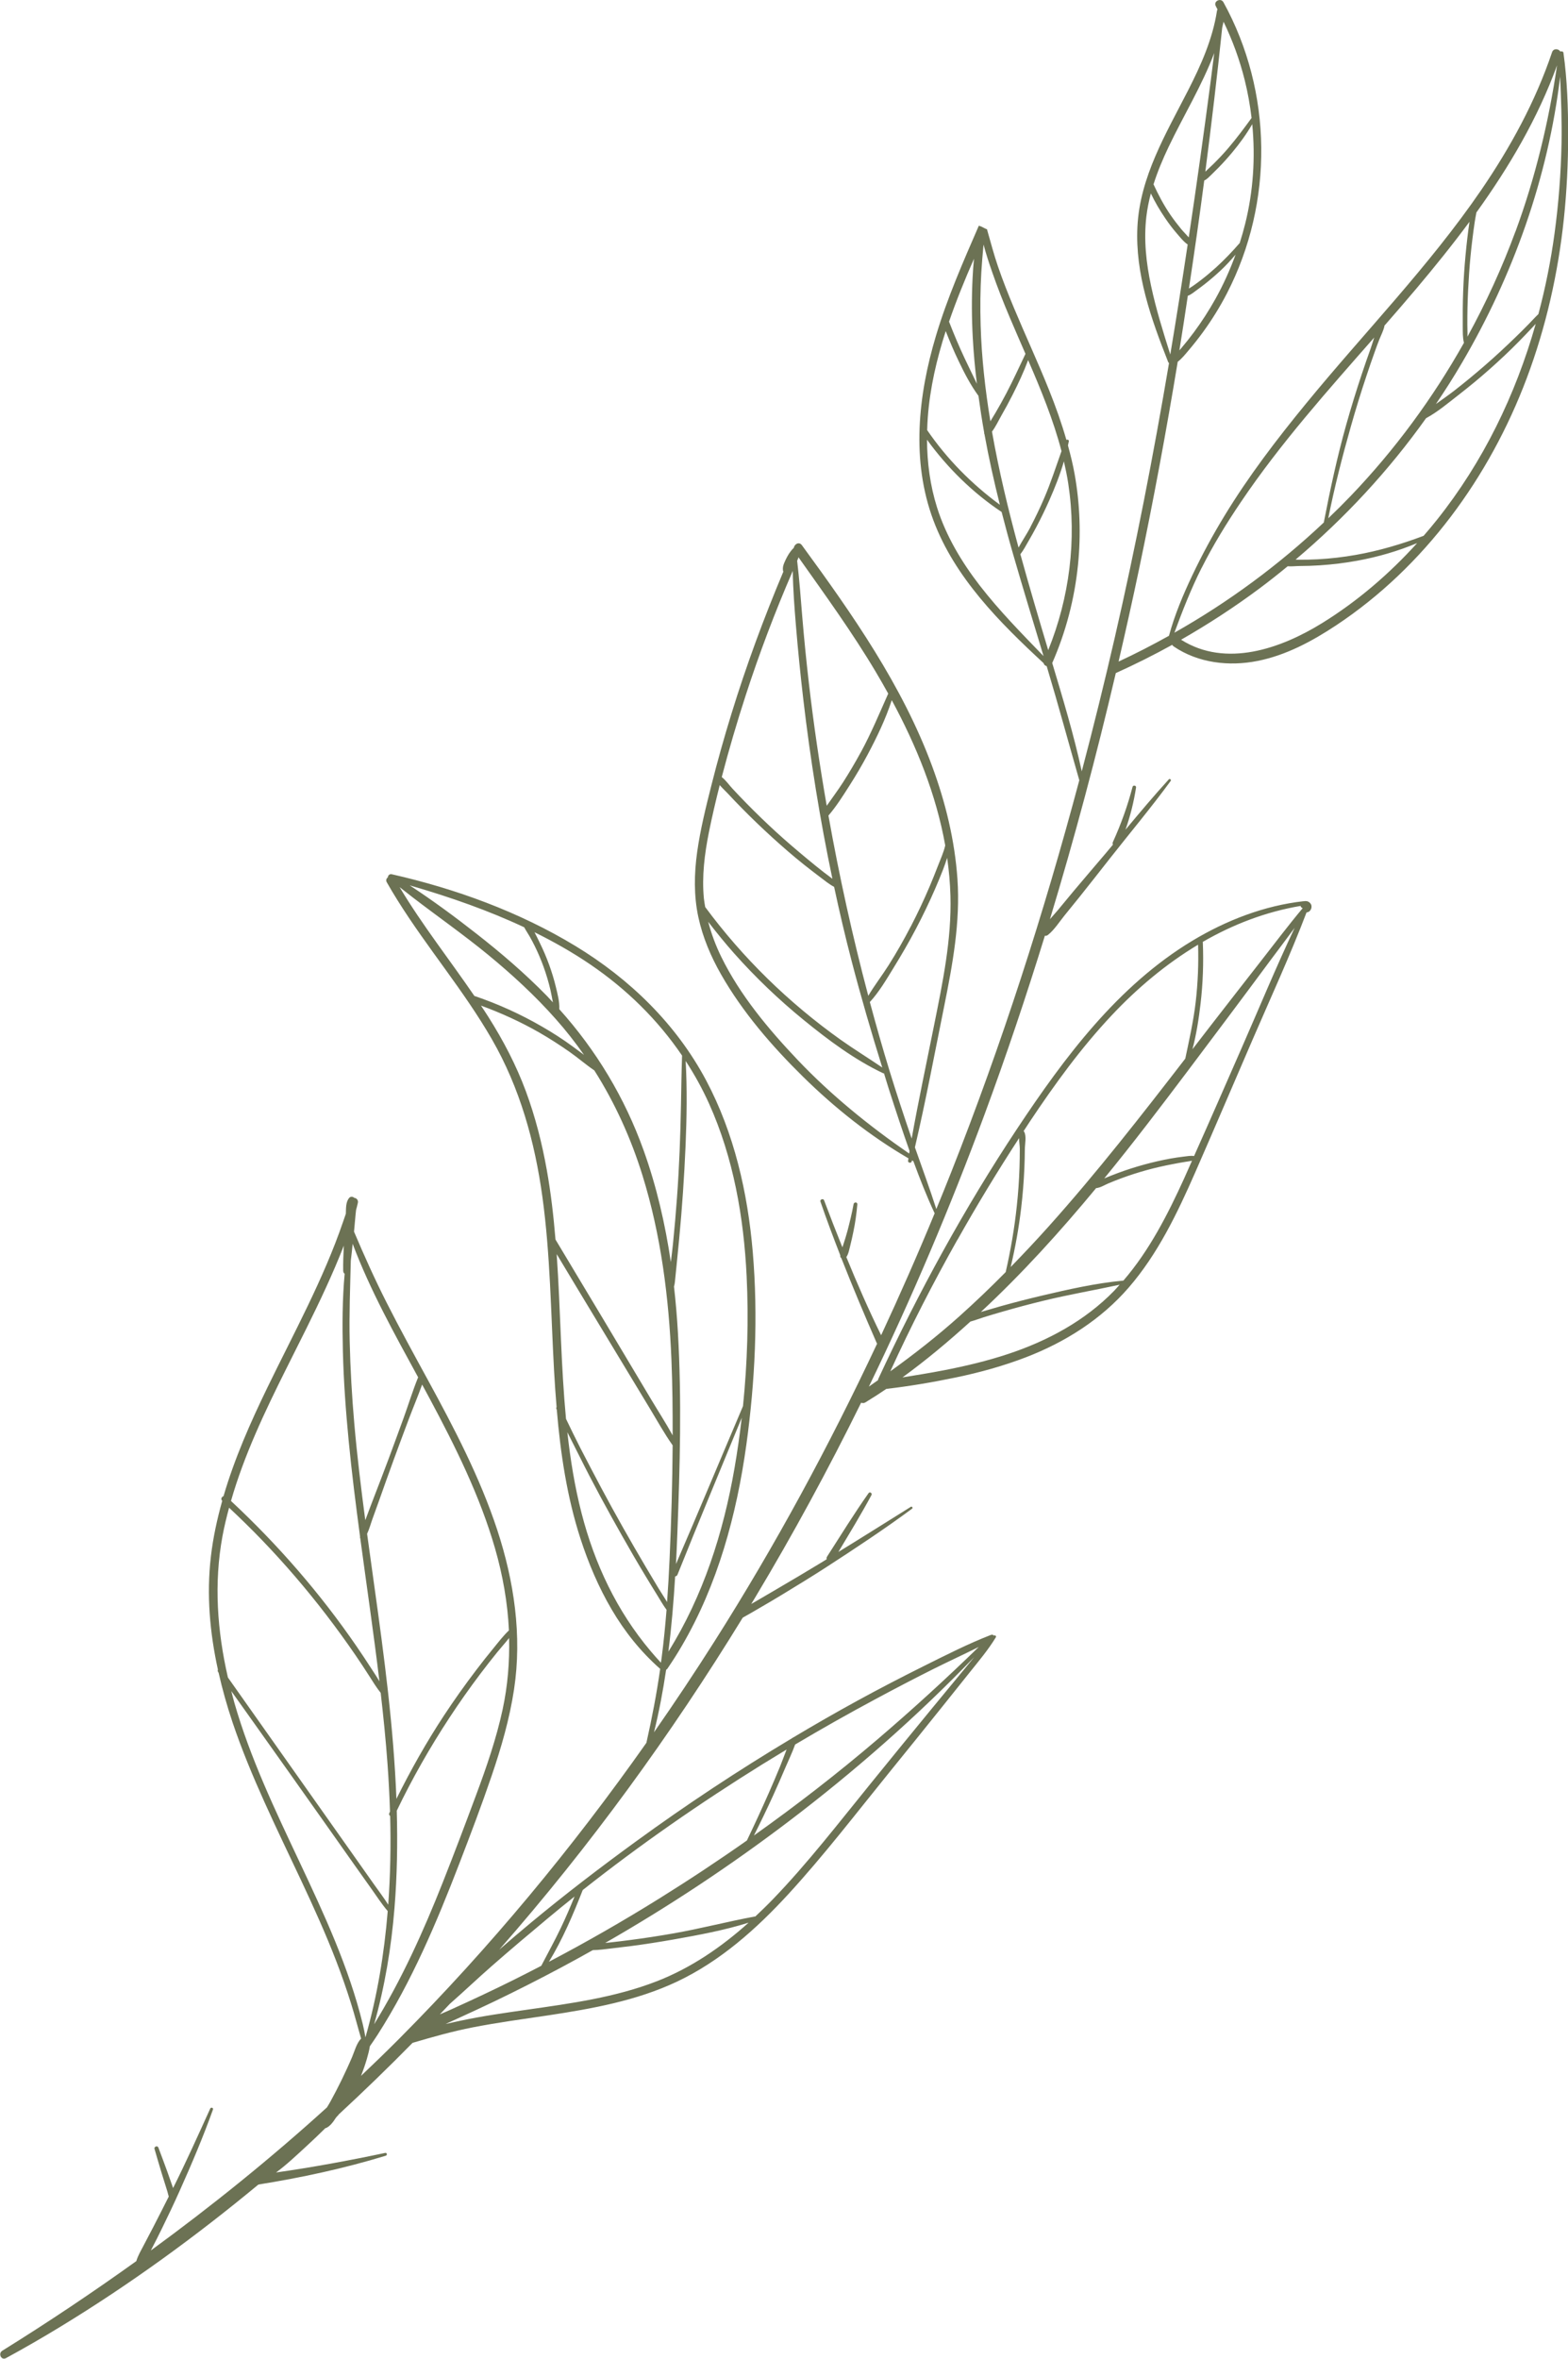 <?xml version="1.0" encoding="UTF-8"?>
<svg id="Layer_2" data-name="Layer 2" xmlns="http://www.w3.org/2000/svg" viewBox="0 0 301.13 452.74">
  <defs>
    <style>
      .cls-1 {
        fill: #6c7254;
      }
    </style>
  </defs>
  <g id="Layer_1-2" data-name="Layer 1">
    <path class="cls-1" d="M74.46,168.41c-.26,.22-.4,.56-.17,.95,.67,1.17,1.35,2.32,2.07,3.46,5.7,9.12,12.75,17.34,18.12,26.68,5.37,9.33,8.23,19.64,9.69,30.25,1.52,11.07,1.62,22.27,2.24,33.41,.13,2.3,.29,4.61,.48,6.91-.07,.11-.09,.24-.02,.39,.02,.05,.04,.09,.06,.13,.71,8.38,1.95,16.72,4.55,24.74,1.53,4.71,3.47,9.3,5.98,13.57,2.51,4.28,5.56,8.09,9.28,11.38,.02,.01,.03,.02,.05,.03-.68,4.77-1.59,9.5-2.65,14.2-14.23,20.19-30.04,39.27-47.46,56.78-.14,.14-.28,.27-.41,.41-.04,.03-.08,.07-.11,.11-2.25,2.25-4.53,4.45-6.83,6.63,.42-1.06,.8-2.15,1.12-3.24,.23-.79,.45-1.62,.58-2.45,.5-.73,1.01-1.46,1.49-2.21,6.55-10.24,11.32-21.5,15.68-32.82,2.15-5.58,4.28-11.19,6.21-16.85,1.85-5.41,3.45-10.94,4.31-16.6,1.57-10.35,.01-20.79-3.24-30.67-3.33-10.08-8.26-19.49-13.33-28.78-2.68-4.91-5.37-9.81-7.9-14.8-2.26-4.46-4.31-9.02-6.26-13.62,.1-1.07,.19-2.13,.29-3.2,.03-.3,.07-.62,.1-.94,.12-.46,.25-.93,.35-1.4,.11-.54-.29-.92-.7-.95-.21-.25-.7-.27-.92-.04-.73,.78-.65,2.05-.69,3.09-.17,.5-.34,1.01-.52,1.51-3.78,11.07-9.46,21.36-14.55,31.86-3.27,6.73-6.32,13.64-8.42,20.83-.36,.14-.6,.57-.25,.9-.98,3.5-1.76,7.06-2.18,10.7-.85,7.31-.21,14.59,1.35,21.7-.06,.15-.06,.32,.06,.49,.02,.03,.05,.07,.07,.1,.73,3.21,1.62,6.38,2.67,9.51,3.53,10.45,8.46,20.32,13.14,30.28,2.4,5.11,4.74,10.26,6.77,15.53,1.05,2.72,2.01,5.47,2.88,8.25,.69,2.2,1.26,4.44,1.91,6.65-.88,.91-1.26,2.45-1.73,3.55-.62,1.46-1.29,2.9-1.98,4.33-.69,1.42-1.42,2.82-2.18,4.21-.19,.35-.43,.73-.67,1.13-10.78,9.78-22.08,18.89-33.82,27.46,.06-.12,.12-.24,.18-.36,.67-1.27,1.31-2.55,1.94-3.84,1.19-2.42,2.34-4.85,3.44-7.31,2.29-5.11,4.48-10.27,6.37-15.54,.12-.35-.39-.5-.53-.18-2.32,5.11-4.62,10.23-7.13,15.25-.1-.29-.2-.57-.3-.86-.27-.77-.54-1.53-.81-2.3-.55-1.55-1.15-3.09-1.72-4.63-.16-.42-.86-.17-.74,.26,.47,1.58,.91,3.17,1.4,4.74l.75,2.4c.12,.38,.24,.75,.35,1.13,.08,.28,.14,.6,.24,.89-.99,1.96-1.98,3.93-2.99,5.88-.61,1.16-1.22,2.33-1.83,3.49-.51,.98-1.1,1.96-1.41,3.02-8.37,6-16.94,11.74-25.74,17.2-.85,.53-.2,1.91,.71,1.42,3.54-1.93,7.03-3.94,10.47-6.04,13.31-8.1,25.97-17.31,38.01-27.28,8.26-1.32,16.46-3.09,24.46-5.53,.33-.1,.24-.61-.11-.54-6.95,1.47-13.93,2.76-20.96,3.76,2.05-1.51,3.93-3.3,5.79-5.01,1.25-1.15,2.48-2.32,3.69-3.51,.07-.01,.14-.02,.22-.06,.68-.36,1.22-1.03,1.68-1.77,.08-.12,.15-.21,.22-.3,.11-.11,.22-.22,.33-.34,.04-.04,.06-.08,.08-.13,4.85-4.48,9.59-9.07,14.2-13.76,3.83-1.13,7.65-2.21,11.59-2.98,4.79-.93,9.63-1.58,14.46-2.3,8.42-1.27,16.93-2.8,24.69-6.45,8.34-3.93,15.32-10.15,21.5-16.89,6.75-7.36,12.85-15.31,19.13-23.06,3.5-4.32,7-8.64,10.47-12.98,1.72-2.15,3.43-4.3,5.15-6.44,1.75-2.19,3.57-4.34,5.03-6.74,.13-.22-.15-.49-.35-.31-.13-.16-.35-.25-.6-.15-4.42,1.72-8.7,3.9-12.94,6.01-4.26,2.12-8.48,4.31-12.65,6.59-4.19,2.29-8.33,4.67-12.43,7.12-.08,.03-.15,.07-.21,.13-10.3,6.16-20.33,12.79-30.03,19.86-6.83,4.97-13.56,10.12-20.07,15.52-2.05,1.7-4.07,3.43-6.09,5.18,17.4-19.82,32.97-41.23,46.76-63.72,1.1-.6,2.17-1.24,3.24-1.86,1.44-.83,2.88-1.68,4.31-2.55,2.85-1.73,5.7-3.47,8.5-5.28,5.57-3.61,11.13-7.28,16.48-11.23,.2-.15-.03-.49-.24-.36-4.64,2.9-9.26,5.81-13.92,8.67,2.16-3.61,4.36-7.21,6.35-10.91,.2-.38-.31-.73-.56-.37-2.79,3.95-5.33,8.08-7.95,12.15-.12,.18-.13,.37-.09,.53-.31,.19-.61,.38-.92,.57-2.9,1.75-5.81,3.5-8.74,5.2-1.39,.81-2.78,1.63-4.17,2.44-.22,.13-.44,.25-.66,.37,.25-.41,.51-.81,.75-1.23,7.31-12.18,14.08-24.67,20.36-37.4,.25,.1,.53,.11,.8-.05,1.37-.83,2.71-1.7,4.04-2.6,4.48-.52,8.95-1.28,13.37-2.2,4.58-.95,9.1-2.2,13.47-3.88,7.52-2.9,14.39-7.24,19.69-13.35,5.61-6.47,9.35-14.3,12.77-22.08,3.74-8.52,7.38-17.09,11.08-25.63,3.49-8.07,7.19-16.1,10.32-24.32,.06,0,.11,0,.16-.02,.08-.02,.17-.05,.24-.09,.08-.04,.15-.09,.2-.15,.06-.06,.13-.13,.17-.21,.16-.25,.22-.54,.17-.83-.03-.17-.11-.32-.22-.45-.05-.07-.12-.12-.19-.18-.02-.02-.05-.04-.08-.06-.08-.04-.16-.09-.24-.12s-.18-.04-.26-.05c-.12-.02-.25,0-.36,0-.04,0-.07,.03-.11,.04,0-.01-.01-.02-.02-.03-7.59,.85-14.87,3.67-21.4,7.6-14.32,8.63-24.56,22.39-33.66,36.1-10.13,15.28-18.91,31.34-26.63,47.96-.04,.1-.06,.18-.06,.27-.59,.41-1.17,.83-1.76,1.24,8.25-17,15.62-34.43,22.18-52.15,4.2-11.35,8.05-22.83,11.62-34.39,.19,.04,.4,0,.6-.16,1.22-.98,2.17-2.49,3.15-3.7,.98-1.2,1.96-2.41,2.93-3.62,1.94-2.42,3.85-4.87,5.77-7.31,3.91-4.97,7.97-9.81,11.71-14.92,.16-.21-.17-.51-.35-.31-2.87,3.14-5.61,6.41-8.33,9.67,.93-2.63,1.6-5.34,2.03-8.11,.06-.38-.57-.49-.67-.13-.94,3.63-2.22,7.18-3.77,10.59-.09,.2-.08,.38,0,.52-.48,.57-.95,1.14-1.43,1.71-2.01,2.38-4.05,4.73-6.05,7.12-1.04,1.24-2.06,2.48-3.09,3.73-.47,.57-1.02,1.15-1.53,1.75,4.73-15.6,8.93-31.37,12.65-47.24,3.68-1.66,7.3-3.47,10.83-5.42,.06,.11,.15,.22,.29,.31,4.69,3.19,10.62,3.87,16.1,2.78,5.45-1.08,10.44-3.76,15.04-6.8,17.03-11.27,29.51-28.47,36.66-47.47,3.7-9.83,6.03-20.18,7.13-30.61,.56-5.32,.82-10.66,.82-16.01,0-5.27-.17-10.59-.9-15.82-.04-.29-.36-.35-.59-.25-.33-.56-1.33-.68-1.6,.13-3.19,9.46-8,18.25-13.63,26.48-10.02,14.63-22.44,27.31-33.65,40.99-5.61,6.84-11.01,13.91-15.61,21.47-2.26,3.71-4.34,7.54-6.2,11.46-1.77,3.73-3.4,7.61-4.48,11.6-3.17,1.76-6.39,3.43-9.68,4.95,1.36-5.88,2.68-11.77,3.92-17.68,2.77-13.23,5.24-26.52,7.44-39.86,.78-.59,1.41-1.39,2.04-2.13,.98-1.15,1.92-2.34,2.81-3.56,1.72-2.36,3.26-4.85,4.6-7.44,9-17.43,8.8-38.68-.67-55.88-.51-.92-1.98-.19-1.47,.74,.12,.21,.22,.43,.33,.64-.04,.08-.08,.16-.1,.27-.83,5.4-3.08,10.44-5.55,15.27-4.25,8.31-9.26,16.62-9.73,26.19-.45,9.04,2.64,17.68,5.91,25.96,.03,.09,.1,.14,.16,.18-2.99,17.65-6.4,35.23-10.42,52.7-1.98,8.59-4.09,17.15-6.34,25.67-1.52-7.01-3.61-13.92-5.67-20.79,2.63-5.98,4.29-12.36,4.95-18.85,.58-5.78,.38-11.64-.64-17.36-.33-1.87-.79-3.72-1.29-5.55,.05-.27,.12-.53,.17-.8,.04-.28-.27-.38-.47-.27-.94-3.26-2.08-6.46-3.34-9.6-2.12-5.29-4.53-10.46-6.73-15.73-1.1-2.63-2.16-5.29-3.08-7.99-.79-2.31-1.4-4.65-2.07-6.99,.01-.02,.02-.05,.03-.07-.15-.06-.3-.13-.45-.21-.21-.12-.43-.22-.65-.33-.1-.04-.21-.08-.31-.12-.07-.02-.15-.04-.22-.06,0,0,0,0,0,0-3.02,6.94-6.07,13.89-8.24,21.16-3.43,11.46-4.76,23.95-.48,35.39,4.12,11,12.73,19.6,21.18,27.42,.05,.29,.29,.49,.58,.56,.03,.09,.06,.18,.08,.28,2.16,7.18,4.11,14.42,6.18,21.62-6.8,25.51-14.89,50.67-24.6,75.22-.94,2.37-1.89,4.73-2.86,7.08-1.28-3.98-2.73-7.9-4.11-11.84,2.1-8.99,3.8-18.1,5.63-27.14,1.62-8.02,3.1-16.1,2.54-24.32-.51-7.43-2.28-14.71-4.86-21.69-5.71-15.47-15.35-29.22-25.02-42.43-.54-.74-1.43-.21-1.55,.51-.2,.18-.38,.38-.55,.6-.27,.35-.52,.72-.73,1.12-.22,.41-.42,.83-.6,1.27-.19,.48-.27,.9-.19,1.42,0,.06,.04,.1,.07,.14-3.76,8.94-7.13,18.04-9.98,27.31-1.4,4.53-2.68,9.09-3.84,13.69-1.07,4.23-2.13,8.5-2.74,12.83-.58,4.15-.66,8.39,.23,12.51,.83,3.86,2.4,7.55,4.35,10.97,4.15,7.28,9.81,13.81,15.76,19.66,6.09,5.99,12.85,11.36,20.24,15.66-.03,.16-.06,.31-.08,.47-.06,.4,.61,.52,.7,.13,.02-.07,.03-.14,.05-.21,.08,.05,.17,.1,.25,.15,0,0,.01,0,.02,0,1.24,3.37,2.55,6.71,4.06,9.95,0,.02,.03,.02,.04,.03-3.25,7.89-6.69,15.7-10.29,23.43-2.41-4.91-4.61-9.93-6.68-15,.44-.62,.58-1.59,.77-2.29,.22-.85,.4-1.72,.58-2.58,.37-1.73,.6-3.49,.76-5.25,.04-.47-.64-.48-.72-.04-.31,1.72-.73,3.42-1.17,5.11-.22,.82-.47,1.63-.73,2.43-.08,.25-.17,.5-.25,.75-1.21-3-2.39-6.02-3.52-9.04-.15-.4-.84-.15-.7,.25,1.19,3.47,2.48,6.9,3.81,10.31,0,.08,0,.15,0,.23,.02,.14,.11,.25,.21,.33,2.15,5.47,4.43,10.89,6.79,16.28,.02,.05,.06,.08,.08,.12-9.23,19.66-19.58,38.78-31.22,57.13-3.75,5.91-7.63,11.73-11.63,17.47,.98-3.96,1.73-7.97,2.33-12,.1-.05,.2-.13,.27-.25,.97-1.42,1.89-2.86,2.75-4.34,6.89-11.77,10.51-25.13,12.38-38.56,1.69-12.2,2.28-24.72,1.24-37-.97-11.4-3.56-22.82-8.96-32.98-5.76-10.83-14.67-19.46-25.1-25.79-10.8-6.55-22.99-10.99-35.28-13.77-.46-.1-.77,.3-.74,.66Zm63.76-17.72c.51,.59,1.11,1.14,1.58,1.64,.88,.95,1.78,1.89,2.69,2.81,1.9,1.93,3.85,3.8,5.85,5.62,1.96,1.78,3.96,3.52,6.03,5.17,1.06,.84,2.13,1.67,3.21,2.48,.83,.62,1.68,1.33,2.61,1.81,1.02,4.77,2.13,9.51,3.36,14.23,1.79,6.87,3.78,13.68,5.89,20.45-2.67-1.82-5.42-3.5-8.05-5.37-9.93-7.08-18.71-15.63-25.96-25.44-.09-.55-.19-1.09-.25-1.64-.41-4.24,.13-8.53,.96-12.69,.61-3.03,1.32-6.05,2.08-9.06Zm14.03-41.1c.05,3.51,.32,7.03,.61,10.53,.39,4.7,.86,9.4,1.41,14.09,1.35,11.54,3.2,23.07,5.59,34.46-.54-.43-1.11-.83-1.64-1.24-1.07-.83-2.12-1.69-3.16-2.55-2.04-1.69-4.06-3.41-6.02-5.2-1.95-1.79-3.86-3.63-5.71-5.52-.91-.93-1.8-1.86-2.68-2.81-.63-.68-1.27-1.61-2.04-2.2,1.38-5.28,2.92-10.52,4.6-15.69,2.63-8.1,5.65-16.07,9.04-23.88Zm13.06,34.8c-1.07,1.97-2.21,3.9-3.42,5.79-.99,1.53-2.08,2.99-3.12,4.48-1.36-7.82-2.52-15.68-3.43-23.56-.48-4.17-.9-8.34-1.25-12.52-.31-3.65-.56-7.31-1-10.95,.06-.13,.11-.26,.17-.39,.05-.11,.07-.2,.07-.3,5.13,7.25,10.34,14.42,14.89,22.07,.81,1.36,1.59,2.73,2.36,4.12-1.69,3.79-3.27,7.6-5.26,11.26Zm9.59,33.45c-1.31,2.52-2.71,5-4.23,7.4-1.25,1.98-2.72,3.87-3.92,5.89-3.03-11.42-5.58-22.98-7.65-34.59,1.51-1.76,2.79-3.79,4.03-5.74,1.24-1.94,2.41-3.92,3.49-5.95,1.78-3.35,3.47-6.84,4.64-10.46,4.74,8.77,8.53,18.1,10.27,27.88-.3,1.34-.94,2.7-1.42,3.97-.5,1.3-1.02,2.59-1.56,3.87-1.11,2.62-2.33,5.2-3.64,7.73Zm.19,40.71c-1.49-4.32-2.91-8.66-4.26-13.03-1.34-4.37-2.59-8.77-3.78-13.19,1.77-1.92,3.15-4.28,4.51-6.49,1.52-2.47,2.98-4.97,4.33-7.54,1.32-2.51,2.55-5.06,3.68-7.66,.55-1.28,1.09-2.56,1.59-3.86,.27-.69,.5-1.41,.74-2.13,.34,2.4,.56,4.83,.63,7.28,.24,8.42-1.5,16.68-3.15,24.89-1.45,7.24-3,14.47-4.3,21.74Zm-.5,2.85c-7.7-5.31-14.98-11.2-21.43-17.99-5.6-5.9-11.04-12.41-14.64-19.75-1.06-2.16-1.9-4.41-2.51-6.73,1.6,2.07,3.25,4.11,4.99,6.07,4.1,4.61,8.57,8.88,13.34,12.77,4.71,3.84,9.79,7.64,15.3,10.24,.05,.02,.08,0,.13,0,.32,1.01,.61,2.04,.94,3.05,1.27,3.95,2.57,7.92,3.97,11.86-.03,.16-.06,.32-.08,.48Zm3.44-137c3.93,5.4,8.77,10.17,14.33,13.87,.7,2.71,1.42,5.41,2.2,8.09,1.89,6.54,3.88,13.05,5.85,19.57-4.24-4.38-8.53-8.74-12.26-13.56-3.48-4.51-6.47-9.5-8.19-14.96-1.33-4.21-1.91-8.61-1.93-13.01Zm3.6-20.83c.78,1.98,1.6,3.94,2.53,5.85,1.09,2.28,2.26,4.52,3.75,6.56,.32,2.35,.68,4.71,1.1,7.05-.02,.12,0,.23,.06,.33,.82,4.54,1.83,9.05,2.95,13.52-5.42-3.99-10.15-8.76-13.96-14.32,.02-.81,.06-1.63,.12-2.44,.42-5.68,1.71-11.18,3.44-16.56Zm5.42-13.93c-.12,1.25-.21,2.51-.27,3.76-.19,3.82-.17,7.64,.04,11.45,.16,2.95,.43,5.88,.79,8.81-.78-1.64-1.59-3.26-2.36-4.9-1.08-2.3-2.07-4.65-2.99-7.02,1.41-4.1,3.06-8.13,4.8-12.1Zm9.89,18.28c-1.2,2.52-2.36,5.05-3.65,7.52-.67,1.28-1.37,2.54-2.1,3.78-.32,.55-.65,1.09-.99,1.64-1-6.09-1.69-12.23-1.87-18.4-.1-3.4-.07-6.81,.13-10.21,.1-1.65,.24-3.29,.39-4.93,.01-.12,.03-.24,.04-.37,.47,1.78,1.05,3.54,1.65,5.26,1.02,2.96,2.17,5.86,3.39,8.74,.98,2.32,2,4.64,3.01,6.97Zm.95,33.27c-.7,1.32-1.56,2.59-2.28,3.91-1.98-7.31-3.76-14.68-5.08-22.14,0-.04-.01-.08-.02-.12,.71-.93,1.25-2.11,1.8-3.07,.75-1.3,1.46-2.62,2.14-3.96,1.11-2.18,2.15-4.4,3-6.69,2.47,5.71,4.84,11.47,6.41,17.47-1.08,3.03-2.06,6.09-3.34,9.06-.81,1.88-1.69,3.72-2.64,5.53Zm3.42,23.61c-1.83-6.12-3.65-12.25-5.35-18.42,.6-.76,1.07-1.68,1.56-2.52,.53-.9,1.03-1.81,1.52-2.73,.89-1.68,1.72-3.39,2.49-5.13,1.06-2.39,2.05-4.9,2.79-7.45,.32,1.42,.62,2.84,.84,4.29,1.64,10.78,.23,21.88-3.86,31.97Zm19.71-87.67c.79,1.66,1.73,3.25,2.76,4.76,.67,.99,1.39,1.95,2.17,2.85,.63,.72,1.32,1.63,2.14,2.19-1.06,7.05-2.16,14.08-3.34,21.11-1.38-4.36-2.75-8.74-3.7-13.22-.93-4.37-1.42-8.82-.89-13.28,.18-1.5,.48-2.97,.86-4.42Zm3.41-8.94c2.87-6.01,6.42-11.79,8.76-18.01-.22,1.77-.44,3.54-.67,5.31-1.32,10.04-2.72,20.07-4.22,30.08-.48-.55-1.01-1.07-1.46-1.61-.71-.87-1.4-1.76-2.04-2.69-1.28-1.86-2.33-3.85-3.27-5.89,.78-2.46,1.79-4.86,2.9-7.19Zm15.94-5.56c-1.43,1.97-2.89,3.93-4.47,5.78-.91,1.07-1.88,2.09-2.88,3.08-.47,.46-.94,.91-1.43,1.36-.04,.03-.07,.06-.11,.1,1.19-9.2,2.28-18.41,3.24-27.63,.09-.38,.18-.76,.26-1.15,1.73,3.58,3.1,7.33,4.06,11.19,.6,2.4,1.03,4.83,1.32,7.28Zm-2.3,24.03c-1.42,1.63-2.93,3.21-4.53,4.67-.93,.84-1.89,1.65-2.88,2.41-.46,.36-.93,.7-1.41,1.04-.29,.21-.61,.4-.92,.6,1.04-6.9,2.04-13.81,2.94-20.73,.53-.24,.91-.67,1.34-1.08,.47-.45,.94-.92,1.4-1.39,.92-.94,1.8-1.92,2.64-2.93,1.43-1.71,2.72-3.49,3.84-5.41,.62,6.39,.2,12.88-1.36,19.13-.31,1.24-.66,2.47-1.05,3.69Zm-11.2,20.16c-.12,.14-.25,.28-.37,.42,.57-3.49,1.09-6.99,1.62-10.49,.02,0,.04,0,.06,0,.57-.21,1.09-.66,1.59-1.02,.54-.39,1.08-.79,1.6-1.2,1.02-.8,2-1.64,2.95-2.52,1.06-.99,2.04-2.04,2.97-3.14-1.07,2.93-2.35,5.78-3.87,8.5-1.24,2.22-2.62,4.36-4.13,6.4-.77,1.04-1.58,2.06-2.42,3.05Zm55.34-24.24c-.15,1.03-.29,2.07-.41,3.11-.26,2.22-.47,4.46-.62,6.69-.15,2.29-.24,4.59-.26,6.88-.01,1.12-.01,2.24,0,3.36,.01,1.03-.03,2.1,.21,3.11,0,.02,.02,.03,.03,.05-5.99,10.65-13.28,20.56-21.75,29.4-1.41,1.47-2.85,2.9-4.32,4.3,1.19-5.96,2.7-11.86,4.36-17.7,.92-3.24,1.91-6.46,2.98-9.65,.51-1.54,1.04-3.08,1.59-4.61,.27-.77,.55-1.53,.85-2.29,.34-.86,.79-1.7,1-2.6,0-.04-.01-.07-.01-.1,2.05-2.35,4.09-4.7,6.1-7.08,3.52-4.18,6.98-8.45,10.24-12.87Zm8.82,1.87c-2.56,6.95-5.65,13.69-9.21,20.17,.03-.76-.02-1.54-.02-2.29,0-1.12,0-2.24,.03-3.36,.05-2.18,.16-4.36,.31-6.54,.15-2.18,.36-4.35,.63-6.52,.14-1.11,.28-2.22,.45-3.33,.09-.6,.21-1.2,.32-1.8,6.3-8.76,11.79-18.07,15.49-28.24-1.61,10.88-4.18,21.59-7.99,31.92Zm4.42,15.83c-.65,.62-1.26,1.3-1.88,1.94-.88,.9-1.77,1.79-2.68,2.66-1.81,1.75-3.66,3.47-5.56,5.12-1.94,1.69-3.93,3.34-5.96,4.92-1.17,.91-2.4,1.76-3.61,2.63,1.75-2.57,3.42-5.2,4.99-7.88,9.83-16.73,16.57-35.63,18.87-54.95,.18,4.26,.35,8.52,.27,12.79-.12,5.77-.56,11.53-1.34,17.26-.71,5.23-1.74,10.41-3.1,15.5Zm-22.04,42.56c-4.21,1.59-8.57,2.88-12.99,3.66-2.44,.43-4.91,.72-7.38,.85-1.19,.06-2.38,.09-3.57,.08-.22,0-.44-.01-.66-.02,9.44-7.96,17.9-17.08,25.06-27.14,0,0,0,0,0,0,2.23-1.2,4.27-2.94,6.26-4.48,2.03-1.58,4.03-3.22,5.95-4.93,1.93-1.71,3.81-3.47,5.62-5.31,.92-.94,1.83-1.89,2.73-2.85,.17-.18,.33-.36,.5-.54-3.86,13.62-10.1,26.5-18.99,37.64-.82,1.03-1.67,2.04-2.53,3.03Zm-46.59,19.95c5.21-2.98,10.25-6.26,15.07-9.85,1.84-1.37,3.63-2.79,5.4-4.25,.77,.06,1.63-.05,2.27-.05,1.29,0,2.58-.05,3.87-.13,2.43-.16,4.84-.45,7.24-.89,3.96-.72,7.8-1.84,11.49-3.38-5.35,5.91-11.46,11.16-18.24,15.35-7.92,4.9-18.49,8.63-27.09,3.2Zm3.94-13.76c2.22-4.41,4.81-8.62,7.57-12.7,7.59-11.24,16.64-21.36,25.58-31.54-.23,.71-.44,1.42-.68,2.1-.59,1.64-1.16,3.29-1.71,4.94-1.06,3.19-2.06,6.41-2.97,9.65-1.75,6.21-3.1,12.49-4.32,18.81-8.67,8.18-18.32,15.29-28.69,21.15,1.56-4.22,3.18-8.38,5.21-12.41Zm-.67,72.29c.11,3.67-.04,7.35-.46,11-.43,3.68-1.24,7.26-2,10.87-8.46,10.95-16.97,21.87-26.21,32.18-2.38,2.66-4.83,5.26-7.32,7.82,.89-3.75,1.57-7.55,2.02-11.38,.29-2.47,.49-4.94,.6-7.43,.06-1.27,.09-2.54,.1-3.81,0-1,.36-2.48-.14-3.36-.02-.04-.06-.07-.1-.1,.42-.64,.83-1.29,1.26-1.93,4.74-7.1,9.77-14.04,15.63-20.27,4.92-5.24,10.49-9.92,16.62-13.59Zm20.09-7.01c-2.79,3.33-5.42,6.82-8.09,10.24-3.17,4.06-6.34,8.12-9.5,12.2-1.2,1.55-2.39,3.1-3.58,4.64,.75-2.85,1.21-5.8,1.55-8.71,.46-3.92,.6-7.87,.44-11.81,0-.03-.01-.05-.02-.08,5.8-3.35,12.09-5.78,18.8-6.91,0,.04,.01,.09,.03,.13,.05,.09,.11,.16,.19,.22,.05,.04,.11,.06,.18,.07Zm-20.85,47.58c-.63-.11-1.35,.03-1.95,.1-.86,.11-1.72,.22-2.58,.38-1.71,.31-3.4,.7-5.08,1.16-1.68,.46-3.34,.99-4.98,1.6-.81,.3-1.62,.62-2.42,.95-.08,.03-.17,.07-.25,.1,2.78-3.4,5.5-6.84,8.17-10.3,5.23-6.77,10.34-13.63,15.48-20.47,2.77-3.68,5.51-7.39,8.26-11.09,1.55-2.08,3.12-4.14,4.65-6.23-3.62,7.65-6.86,15.51-10.26,23.25-3.01,6.86-6,13.73-9.06,20.56Zm-13.64,23.91c-5.26,.49-10.51,1.68-15.65,2.89-2.58,.61-5.15,1.27-7.71,1.98-1.28,.36-2.55,.73-3.82,1.11-.05,.01-.1,.03-.14,.04,7.94-7.38,15.23-15.43,22.14-23.78,.01,0,.02,0,.04,0,.78-.07,1.59-.6,2.31-.9,.8-.34,1.61-.66,2.42-.96,1.62-.6,3.27-1.13,4.93-1.59,1.63-.45,3.28-.82,4.95-1.14,.85-.16,1.7-.33,2.56-.46,.38-.06,.8-.11,1.2-.2-.51,1.14-1.01,2.29-1.52,3.42-3.14,6.9-6.68,13.82-11.66,19.59-.01,0-.02-.01-.04-.01Zm-42.38,18.58c4.56-3.31,8.9-6.95,13.05-10.72,.86-.23,1.72-.57,2.54-.82,1.21-.38,2.43-.74,3.65-1.09,2.55-.74,5.11-1.42,7.69-2.05,4.9-1.2,9.86-2.05,14.78-3.11-.35,.38-.68,.78-1.04,1.15-5.6,5.77-12.81,9.64-20.4,12.15-4.04,1.34-8.19,2.32-12.37,3.13-2.63,.51-5.27,.93-7.92,1.36Zm10.57-26.42c3.73-6.63,7.68-13.13,11.83-19.51,0,.7,.14,1.44,.14,2.07,0,1.21-.02,2.43-.06,3.64-.08,2.43-.25,4.85-.51,7.26-.45,4.28-1.18,8.54-2.14,12.74-2.88,2.92-5.84,5.75-8.9,8.49-4.23,3.79-8.67,7.26-13.26,10.56,3.92-8.6,8.25-17.02,12.88-25.25ZM44.44,324.61c1.56,2.19,3.12,4.39,4.68,6.58,4.25,5.98,8.5,11.96,12.73,17.95,2.1,2.97,4.19,5.95,6.3,8.92,1.07,1.51,2.14,3.01,3.21,4.52,1.01,1.42,1.97,2.91,3.1,4.23-.67,8.19-2,16.31-4.28,24.23-.14-.85-.31-1.7-.52-2.56-2.66-10.87-7.42-21.09-12.17-31.17-4.67-9.92-9.44-19.88-12.47-30.45-.21-.74-.4-1.49-.59-2.24Zm-.44-35.22c2.15,2.01,4.25,4.06,6.29,6.18,4.38,4.55,8.5,9.35,12.35,14.36,1.94,2.53,3.81,5.1,5.61,7.73,.92,1.34,1.82,2.7,2.69,4.07,.7,1.09,1.36,2.18,2.17,3.19,.52,4.53,.98,9.07,1.31,13.62,.22,3.05,.38,6.11,.48,9.18-.04,.09-.09,.17-.13,.26-.12,.25-.02,.46,.16,.57,.15,5.68,.04,11.37-.37,17.03-.88-1.39-1.89-2.7-2.83-4.04-1.17-1.66-2.34-3.32-3.51-4.97-8.14-11.54-16.31-23.05-24.45-34.6-2.05-8.92-2.72-18.06-1.04-27.15,.34-1.83,.78-3.63,1.26-5.42Zm21.93-45.4c0,.24,.12,.4,.26,.49-.45,4.93-.46,9.93-.34,14.87,.14,5.73,.56,11.46,1.11,17.16,.59,6.16,1.37,12.3,2.19,18.44,0,.04-.02,.07-.02,.11,0,.09,.03,.15,.06,.21,1.23,9.15,2.58,18.28,3.68,27.44-.48-.82-1.02-1.62-1.54-2.43-.93-1.45-1.89-2.88-2.86-4.3-6.97-10.15-15.1-19.5-24.11-27.89,2.52-8.8,6.51-17.17,10.59-25.33,2.59-5.19,5.24-10.35,7.65-15.62,1.21-2.64,2.36-5.3,3.41-8,0-.02,.02-.04,.02-.06-.08,1.64-.15,3.28-.12,4.93Zm14.35,20.42c-1.03,2.53-1.83,5.17-2.76,7.73-.93,2.57-1.88,5.14-2.83,7.71-.95,2.57-1.95,5.12-2.93,7.68-.49,1.28-.98,2.56-1.45,3.84-.05,.13-.11,.27-.16,.4-.81-6.13-1.56-12.27-2.1-18.43-.46-5.27-.77-10.56-.89-15.85-.12-5.18,.09-10.35,.21-15.52,.14-1.08,.25-2.17,.36-3.26,0,0,0,.02,0,.03,3.36,8.91,8.02,17.27,12.58,25.63,0,.02-.02,.03-.03,.05Zm17.46,48.52c-1.07,1.02-2,2.23-2.92,3.36-1.14,1.38-2.25,2.79-3.33,4.21-2.17,2.85-4.25,5.77-6.22,8.76-3.39,5.15-6.4,10.5-9.14,16.01-.53-13.69-2.35-27.34-4.25-40.9-.47-3.32-.93-6.65-1.38-9.98,.43-.9,.7-1.94,1.02-2.82,.45-1.23,.89-2.46,1.33-3.69,.92-2.58,1.82-5.16,2.77-7.73,.94-2.57,1.9-5.14,2.86-7.7,.84-2.23,1.78-4.45,2.59-6.7,.49,.9,.97,1.79,1.45,2.69,4.93,9.21,9.63,18.64,12.54,28.72,1.5,5.2,2.43,10.47,2.68,15.77Zm-25.9,75.64c2.06-7.27,3.31-14.77,3.92-22.33,.51-6.24,.61-12.47,.44-18.7,2.95-6.15,6.35-12.11,10.09-17.81,1.9-2.9,3.9-5.73,5.99-8.5,1.05-1.38,2.11-2.75,3.2-4.09,.74-.91,1.55-1.8,2.29-2.74,.11,4.56-.26,9.13-1.24,13.7-1.21,5.6-3.08,11.03-5.08,16.39-2.09,5.62-4.21,11.24-6.42,16.82-3.72,9.4-7.89,18.65-13.2,27.25Zm71.61-35.32c-5.5,3.87-11.11,7.58-16.83,11.14-6.92,4.31-13.99,8.36-21.2,12.15,2.63-4.32,4.66-9.09,6.49-13.77,11.01-8.7,22.57-16.72,34.48-24.12,1.55-.96,3.11-1.91,4.67-2.85-.43,1.09-.82,2.2-1.26,3.28-.7,1.69-1.41,3.37-2.15,5.04-1.35,3.06-2.75,6.1-4.2,9.12Zm44.53-37.15c-6.31,6.14-12.82,12.08-19.51,17.79-7.62,6.5-15.53,12.62-23.68,18.41,1.28-2.55,2.52-5.11,3.7-7.7,.78-1.72,1.54-3.45,2.28-5.19,.64-1.51,1.38-3.02,1.93-4.57,5.07-3.01,10.2-5.91,15.39-8.69,3.72-2,7.47-3.96,11.25-5.85,2.87-1.43,5.78-2.77,8.65-4.2Zm-43.03,51.75c-5.29,.98-10.49,2.35-15.79,3.27-2.68,.47-5.36,.88-8.06,1.23-1.32,.17-2.64,.34-3.96,.48-.3,.03-.61,.06-.91,.09,12.23-7.01,24-14.8,35.24-23.33,12.65-9.6,24.59-20.09,35.62-31.52-.74,.9-1.48,1.8-2.22,2.7-1.98,2.4-3.96,4.8-5.94,7.2-3.88,4.71-7.73,9.44-11.58,14.18-6.17,7.58-12.17,15.4-18.97,22.44-1.08,1.12-2.2,2.2-3.33,3.26-.03,0-.05,0-.08,0Zm-59.35,20.62c.93-.42,1.85-.85,2.78-1.27,2.17-.99,4.33-1.99,6.48-3.02,4.39-2.11,8.73-4.31,13.03-6.61,2-1.07,3.98-2.16,5.96-3.27,1.18-.01,2.37-.19,3.53-.32,1.32-.15,2.64-.31,3.96-.48,2.64-.35,5.27-.76,7.89-1.22,4.85-.86,9.82-1.77,14.54-3.25-5.23,4.69-11.04,8.68-17.64,11.25-7.95,3.09-16.47,4.25-24.87,5.45-4.27,.61-8.55,1.21-12.77,2.11-.96,.2-1.92,.42-2.89,.64Zm.83-3.89c2.71-2.38,5.32-4.87,8.03-7.24,3.54-3.1,7.13-6.13,10.74-9.14,1.7-1.42,3.41-2.81,5.14-4.19-.82,2.03-1.68,4.03-2.62,6-1.18,2.47-2.51,4.87-3.77,7.3-3.68,1.92-7.4,3.77-11.16,5.54-1.97,.93-3.94,1.84-5.93,2.74-.79,.36-1.59,.7-2.39,1.04,.61-.64,1.23-1.28,1.84-1.93,.04-.04,.08-.08,.11-.12Zm15.25-204.91c.36,.63,.7,1.27,1.02,1.92,.64,1.3,1.21,2.64,1.7,4,.51,1.42,.94,2.86,1.29,4.33,.19,.81,.33,1.65,.49,2.47-.38-.4-.73-.81-1.12-1.21-4.24-4.34-8.86-8.3-13.64-12.03-4.12-3.23-8.35-6.34-12.73-9.21,.19,.05,.38,.11,.56,.16,7.3,2.13,14.53,4.65,21.42,7.88,.3,.57,.68,1.12,1,1.68Zm29.31,22.96c-.11,3.14-.15,6.27-.21,9.41-.11,5.97-.33,11.94-.77,17.89-.22,2.95-.47,5.9-.77,8.84-.12,1.16-.26,2.32-.41,3.47-1.07-7.29-2.73-14.49-5.23-21.46-3.61-10.07-9.08-19.17-16.19-27.08,.07-1.41-.32-2.87-.65-4.23-.35-1.46-.79-2.89-1.3-4.3-.52-1.43-1.12-2.83-1.79-4.19-.32-.66-.65-1.36-1.02-2.05,3.7,1.83,7.3,3.86,10.72,6.19,6.97,4.74,12.96,10.62,17.63,17.5Zm11.7,67.26c-4.3,10.1-8.51,20.23-12.87,30.31,.1-1.92,.19-3.84,.26-5.76,.5-12.88,.86-25.83,.11-38.71-.17-2.94-.42-5.87-.75-8.79,.16-.53,.19-1.09,.25-1.66,.08-.79,.17-1.58,.24-2.37,.17-1.7,.34-3.39,.5-5.09,.57-5.94,.97-11.9,1.23-17.87,.23-5.43,.32-10.88,.02-16.31,1.69,2.59,3.2,5.32,4.49,8.18,4.68,10.38,6.67,21.81,7.22,33.13,.4,8.28,.14,16.66-.7,24.95Zm-13.02,32.68c.18-.02,.35-.12,.44-.33,4.03-10.07,8.22-20.08,12.34-30.12-.38,3.26-.84,6.51-1.4,9.73-2.14,12.36-6.03,24.5-12.69,35.16,.61-4.79,1.01-9.62,1.3-14.44Zm-20.71-27.67c.77,1.53,1.55,3.05,2.31,4.58,2.58,5.18,5.35,10.27,8.2,15.3,1.45,2.57,2.93,5.12,4.46,7.65,.73,1.21,1.47,2.43,2.22,3.63,.6,.96,1.17,2,1.86,2.92-.25,3.09-.55,6.18-.95,9.26-.04,.3-.09,.59-.13,.89-.68-.72-1.34-1.47-1.98-2.23-6.49-7.69-10.76-16.74-13.26-26.46-1.32-5.11-2.15-10.3-2.73-15.53Zm-2.06-34.21c1.23,2.05,2.46,4.1,3.7,6.15,3.16,5.23,6.32,10.46,9.48,15.69,1.58,2.62,3.16,5.23,4.74,7.84,1.42,2.35,2.77,4.79,4.36,7.04-.05,7.29-.26,14.59-.59,21.85-.12,2.74-.28,5.49-.48,8.23-.54-.92-1.15-1.81-1.69-2.71-.82-1.36-1.63-2.73-2.44-4.09-2.94-4.98-5.8-10.02-8.52-15.12-1.36-2.55-2.7-5.12-4.03-7.69-.94-1.83-1.83-3.69-2.73-5.55-.47-5.01-.74-10.03-.96-15.05-.24-5.53-.45-11.07-.83-16.59Zm-14.53-47.68c3.85,1.41,7.59,3.11,11.16,5.15,2.02,1.16,3.99,2.43,5.9,3.77,1.6,1.12,3.09,2.43,4.71,3.52,3.96,6.25,7.04,13.03,9.25,20.16,3.55,11.45,5.07,23.46,5.56,35.41,.2,4.82,.24,9.65,.23,14.48-1.31-2.39-2.81-4.69-4.2-7.02-6.08-10.2-12.18-20.39-18.3-30.57-.37-4.48-.88-8.94-1.67-13.36-.92-5.14-2.21-10.21-4.02-15.1-1.86-5.02-4.34-9.75-7.2-14.27-.46-.73-.94-1.45-1.42-2.17Zm-15.59-22.71c.84,.66,1.67,1.32,2.52,1.97,4.78,3.67,9.72,7.12,14.38,10.94,4.64,3.81,9.08,7.89,13.06,12.39,1.95,2.19,3.75,4.49,5.42,6.87-.74-.56-1.48-1.11-2.2-1.63-1.88-1.38-3.85-2.64-5.88-3.81-4.1-2.37-8.42-4.33-12.9-5.85-.02,0-.04,0-.06,0-4.76-6.97-10.01-13.61-14.35-20.86Z"/>
  </g>
</svg>